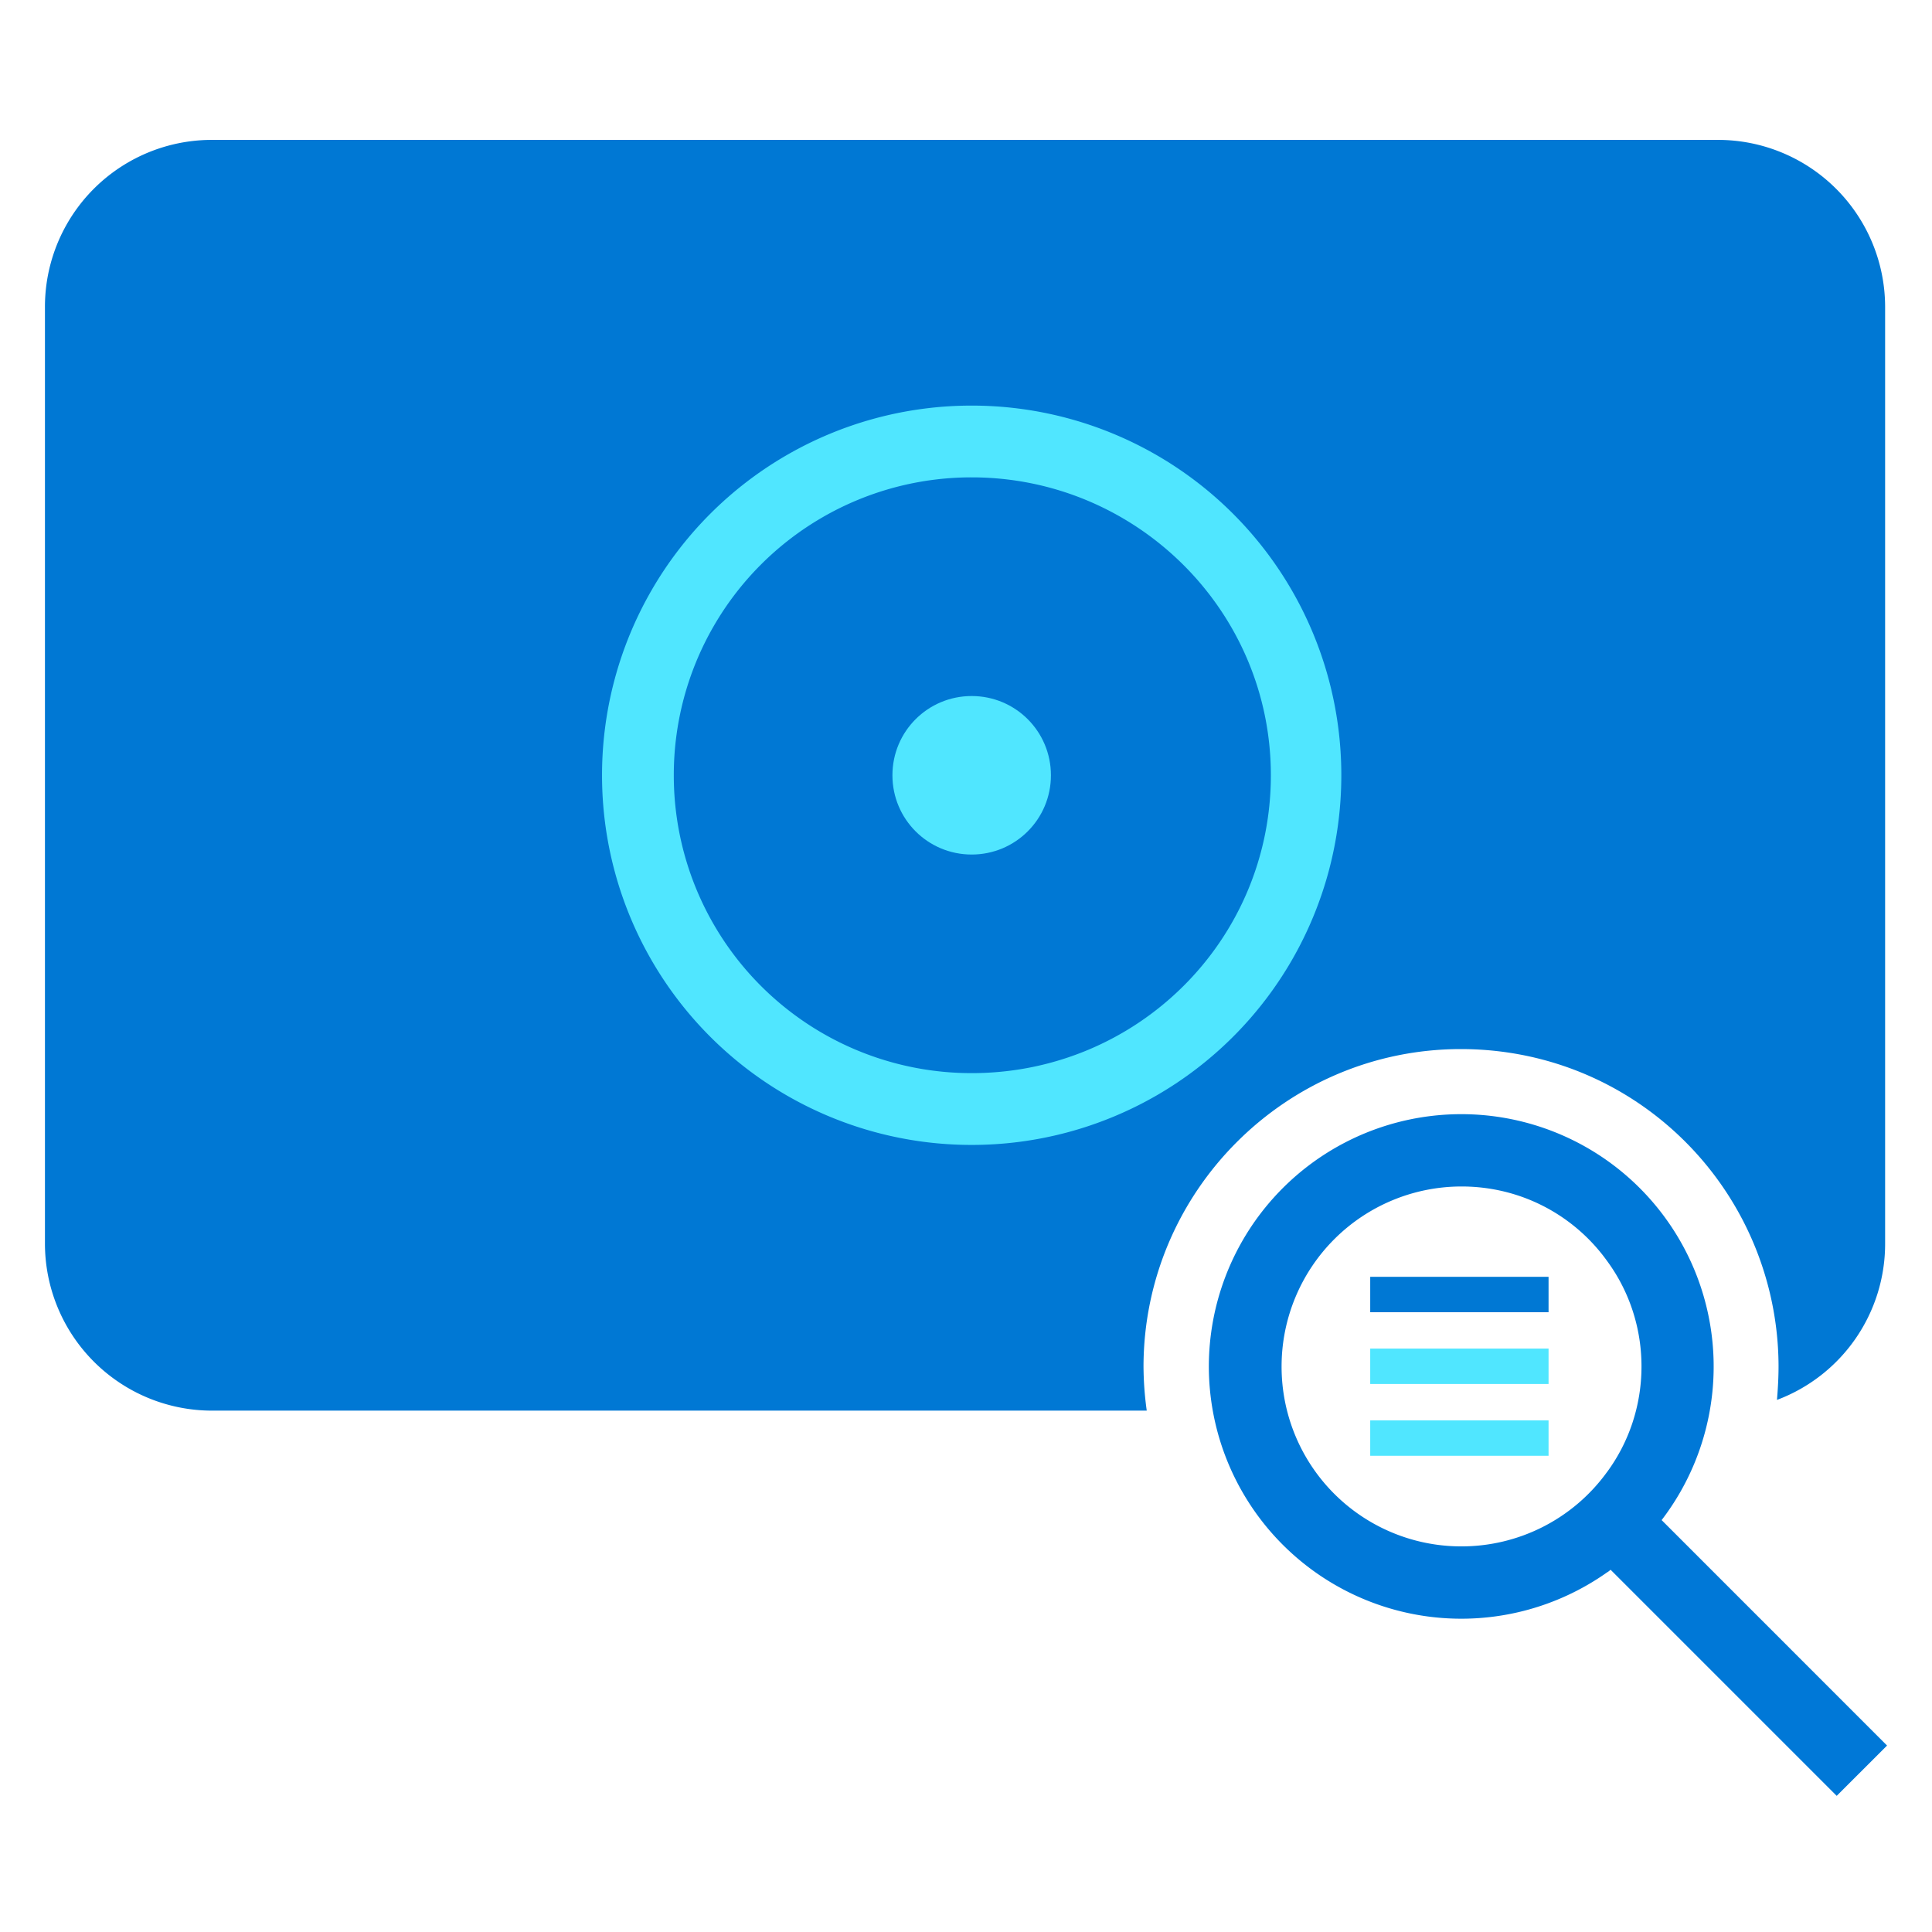<svg xmlns="http://www.w3.org/2000/svg" viewBox="0 0 48 49" height="1em" width="1em">
  <path d="M36.551 26.607c1.68 0 3.295.511 4.655 1.475a8.072 8.072 0 013.402 6.566c0 .288-.016.569-.04.857a4.228 4.228 0 002.743-3.963V7.782a4.239 4.239 0 00-4.235-4.234H4.874A4.233 4.233 0 00.64 7.782v23.76a4.239 4.239 0 004.234 4.235h23.71a8.444 8.444 0 01-.082-1.12c.008-4.441 3.617-8.05 8.05-8.05z" fill="#0078D4"/>
  <path d="M24.144 21.673c1.112 0 2.01-.898 2.01-2.01 0-1.113-.898-2.01-2.01-2.01-1.112 0-2.01.897-2.01 2.01 0 1.112.898 2.01 2.01 2.01z" fill="#50E6FF"/>
  <path d="M24.144 10.287a9.37 9.37 0 00-9.375 9.375 9.37 9.37 0 009.375 9.376 9.37 9.37 0 009.375-9.376 9.37 9.37 0 00-9.375-9.375zm0 16.93a7.549 7.549 0 01-7.555-7.555 7.549 7.549 0 017.555-7.555c4.16 0 7.588 3.362 7.588 7.555 0 4.194-3.395 7.555-7.588 7.555z" fill="#50E6FF"/>
  <path d="M41.643 38.553a6.404 6.404 0 00-1.384-9.12 6.403 6.403 0 00-10.1 5.223 6.403 6.403 0 0010.1 5.223c.032-.016.057-.04.09-.066l5.734 5.734 1.277-1.276-5.717-5.718zm-1.384-1.22a4.556 4.556 0 01-3.7 1.887 4.557 4.557 0 01-4.555-4.564 4.564 4.564 0 014.564-4.564c1.524 0 2.867.742 3.69 1.887.552.75.874 1.68.874 2.677 0 .997-.322 1.928-.873 2.678z" fill="#0078D7"/>
  <path d="M38.775 32.383h-4.523v.898h4.523v-.898z" fill="#0078D4"/>
  <path d="M38.775 34.203h-4.523v.898h4.523v-.898zm0 1.821h-4.523v.898h4.523v-.898z" fill="#50E6FF"/>
</svg>
